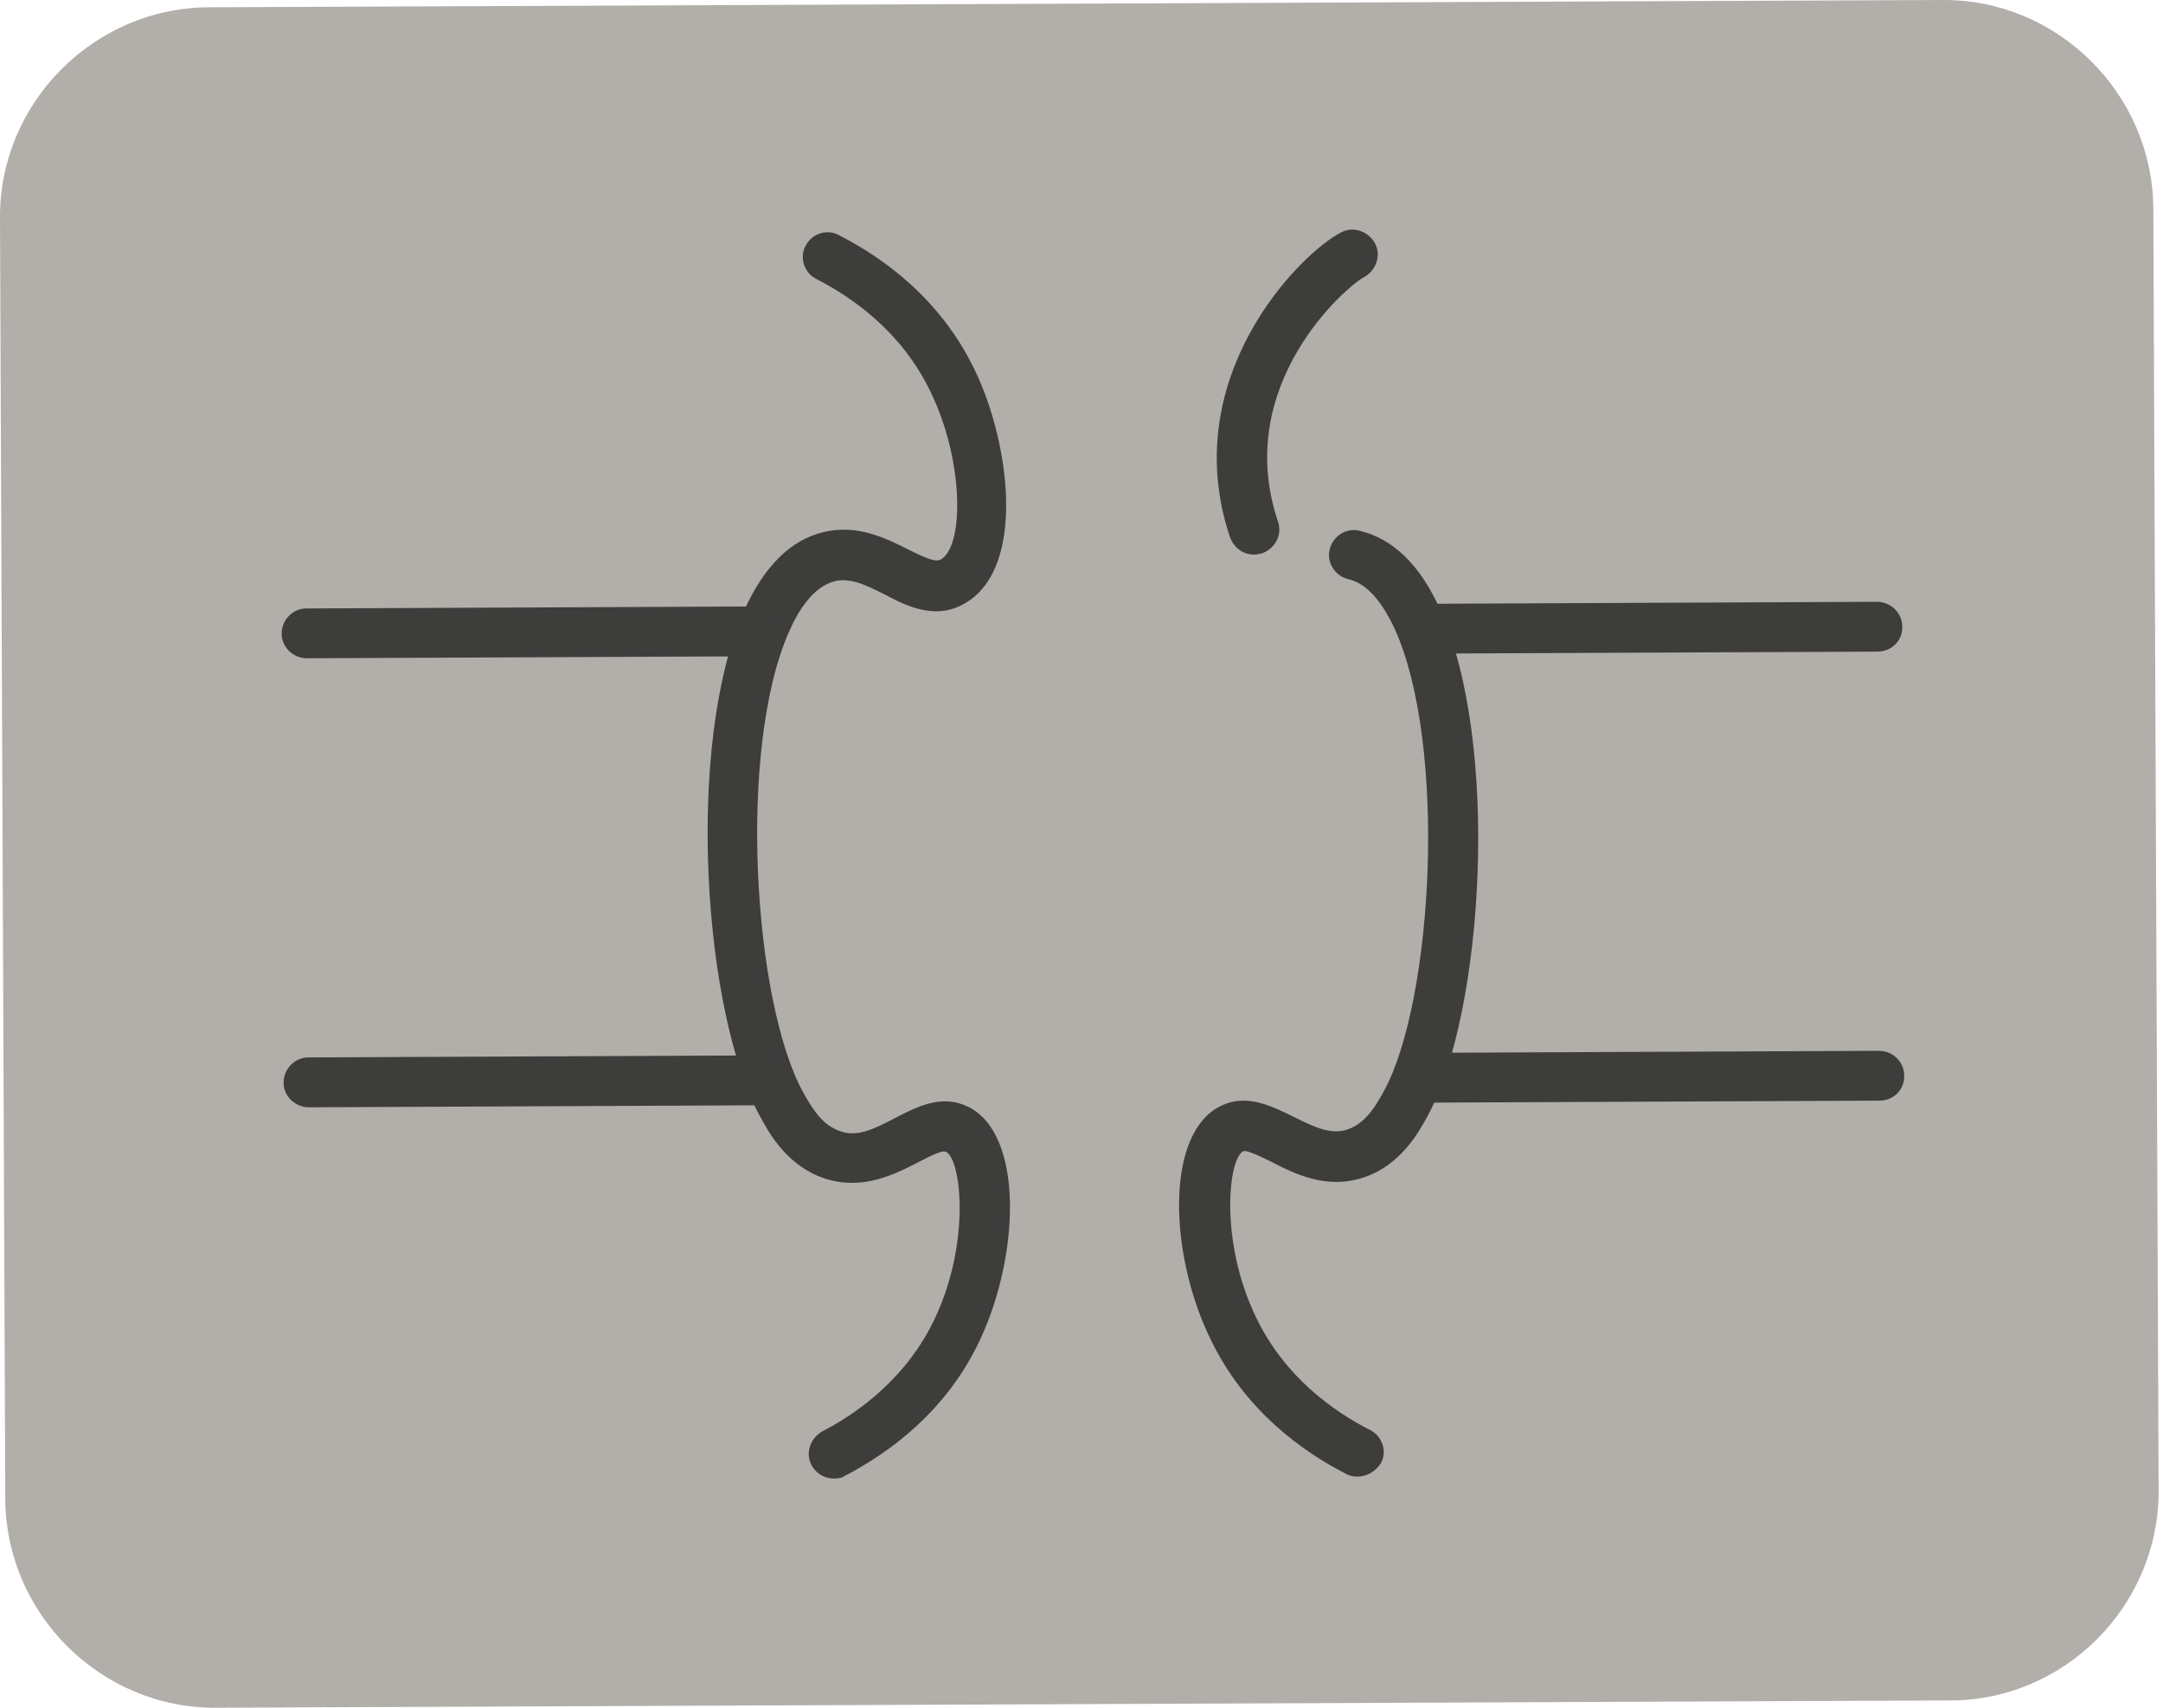<svg xmlns="http://www.w3.org/2000/svg" width="38" height="30" viewBox="0 0 38 30" fill="none">
<path d="M34.259 29.872L3.792 30C1.774 30.012 0.105 28.355 0.093 26.336L6.12548e-05 3.827C-0.012 1.809 1.645 0.14 3.664 0.128L34.131 6.12548e-05C36.149 -0.012 37.818 1.645 37.83 3.664L37.923 26.173C37.935 28.203 36.278 29.872 34.259 29.872Z" fill="#B2AEA9"/>
<path d="M14.656 25.974C14.492 25.974 14.341 25.892 14.259 25.741C14.142 25.531 14.236 25.262 14.446 25.146C15.076 24.819 15.939 24.201 16.429 23.15C17.059 21.808 16.884 20.35 16.616 20.233C16.546 20.198 16.289 20.338 16.126 20.42C15.718 20.63 15.146 20.922 14.481 20.7C13.827 20.478 13.512 19.907 13.361 19.627C12.357 17.818 12.03 13.092 13.069 10.735C13.419 9.953 13.886 9.487 14.469 9.347C15.064 9.206 15.554 9.452 15.951 9.65C16.278 9.813 16.441 9.883 16.534 9.825C16.943 9.58 16.931 8.075 16.348 6.884C15.846 5.834 14.982 5.228 14.341 4.901C14.131 4.796 14.037 4.527 14.154 4.317C14.259 4.107 14.527 4.014 14.737 4.131C15.496 4.516 16.523 5.239 17.13 6.511C17.736 7.771 18.028 9.942 16.978 10.583C16.453 10.91 15.939 10.653 15.543 10.443C15.239 10.292 14.947 10.14 14.667 10.21C14.282 10.303 14.014 10.747 13.862 11.097C12.952 13.15 13.232 17.619 14.119 19.206C14.271 19.475 14.446 19.767 14.761 19.872C15.053 19.977 15.332 19.848 15.729 19.638C16.114 19.44 16.546 19.218 17.001 19.44C17.981 19.907 17.923 22.019 17.223 23.524C16.628 24.807 15.601 25.531 14.842 25.927C14.796 25.962 14.726 25.974 14.656 25.974Z" fill="#3D3D3C"/>
<path d="M13.28 11.529L5.392 11.564C5.147 11.564 4.948 11.365 4.948 11.132C4.948 10.887 5.147 10.689 5.38 10.689L13.268 10.654C13.513 10.654 13.711 10.852 13.711 11.085C13.723 11.33 13.525 11.529 13.28 11.529Z" fill="#3D3D3C"/>
<path d="M13.314 19.417L5.426 19.452C5.181 19.452 4.982 19.253 4.982 19.02C4.982 18.775 5.181 18.576 5.414 18.576L13.302 18.541C13.547 18.541 13.745 18.74 13.745 18.973C13.745 19.207 13.559 19.417 13.314 19.417Z" fill="#3D3D3C"/>
<path d="M23.851 25.94C23.78 25.94 23.71 25.928 23.652 25.893C22.894 25.508 21.867 24.784 21.26 23.512C20.537 22.019 20.467 19.907 21.447 19.428C21.902 19.207 22.334 19.428 22.719 19.615C23.115 19.814 23.395 19.942 23.687 19.837C24.014 19.72 24.201 19.37 24.317 19.16C25.181 17.562 25.426 13.092 24.504 11.05C24.341 10.7 24.072 10.257 23.687 10.175C23.454 10.117 23.302 9.884 23.36 9.65C23.419 9.417 23.652 9.265 23.886 9.324C24.469 9.464 24.947 9.919 25.297 10.7C26.359 13.046 26.068 17.772 25.087 19.592C24.936 19.872 24.621 20.455 23.979 20.677C23.314 20.91 22.742 20.619 22.334 20.409C22.17 20.327 21.902 20.199 21.844 20.222C21.575 20.35 21.424 21.809 22.065 23.139C22.567 24.189 23.43 24.796 24.072 25.123C24.282 25.228 24.376 25.496 24.259 25.706C24.166 25.846 24.014 25.94 23.851 25.94Z" fill="#3D3D3C"/>
<path d="M22.031 9.743C21.844 9.743 21.68 9.627 21.61 9.44C20.665 6.628 22.847 4.446 23.559 4.084C23.769 3.967 24.038 4.061 24.154 4.271C24.271 4.481 24.178 4.749 23.968 4.866C23.652 5.029 21.645 6.768 22.451 9.16C22.532 9.393 22.404 9.638 22.171 9.72C22.124 9.732 22.077 9.743 22.031 9.743Z" fill="#3D3D3C"/>
<path d="M32.988 11.447L25.1 11.482C24.855 11.482 24.656 11.284 24.656 11.05C24.656 10.805 24.855 10.607 25.088 10.607L32.976 10.572C33.221 10.572 33.419 10.77 33.419 11.004C33.431 11.248 33.233 11.447 32.988 11.447Z" fill="#3D3D3C"/>
<path d="M33.022 19.335L25.134 19.37C24.889 19.37 24.69 19.172 24.69 18.938C24.69 18.693 24.889 18.495 25.122 18.495L33.01 18.46C33.255 18.46 33.453 18.658 33.453 18.892C33.465 19.137 33.267 19.335 33.022 19.335Z" fill="#3D3D3C"/>
</svg>